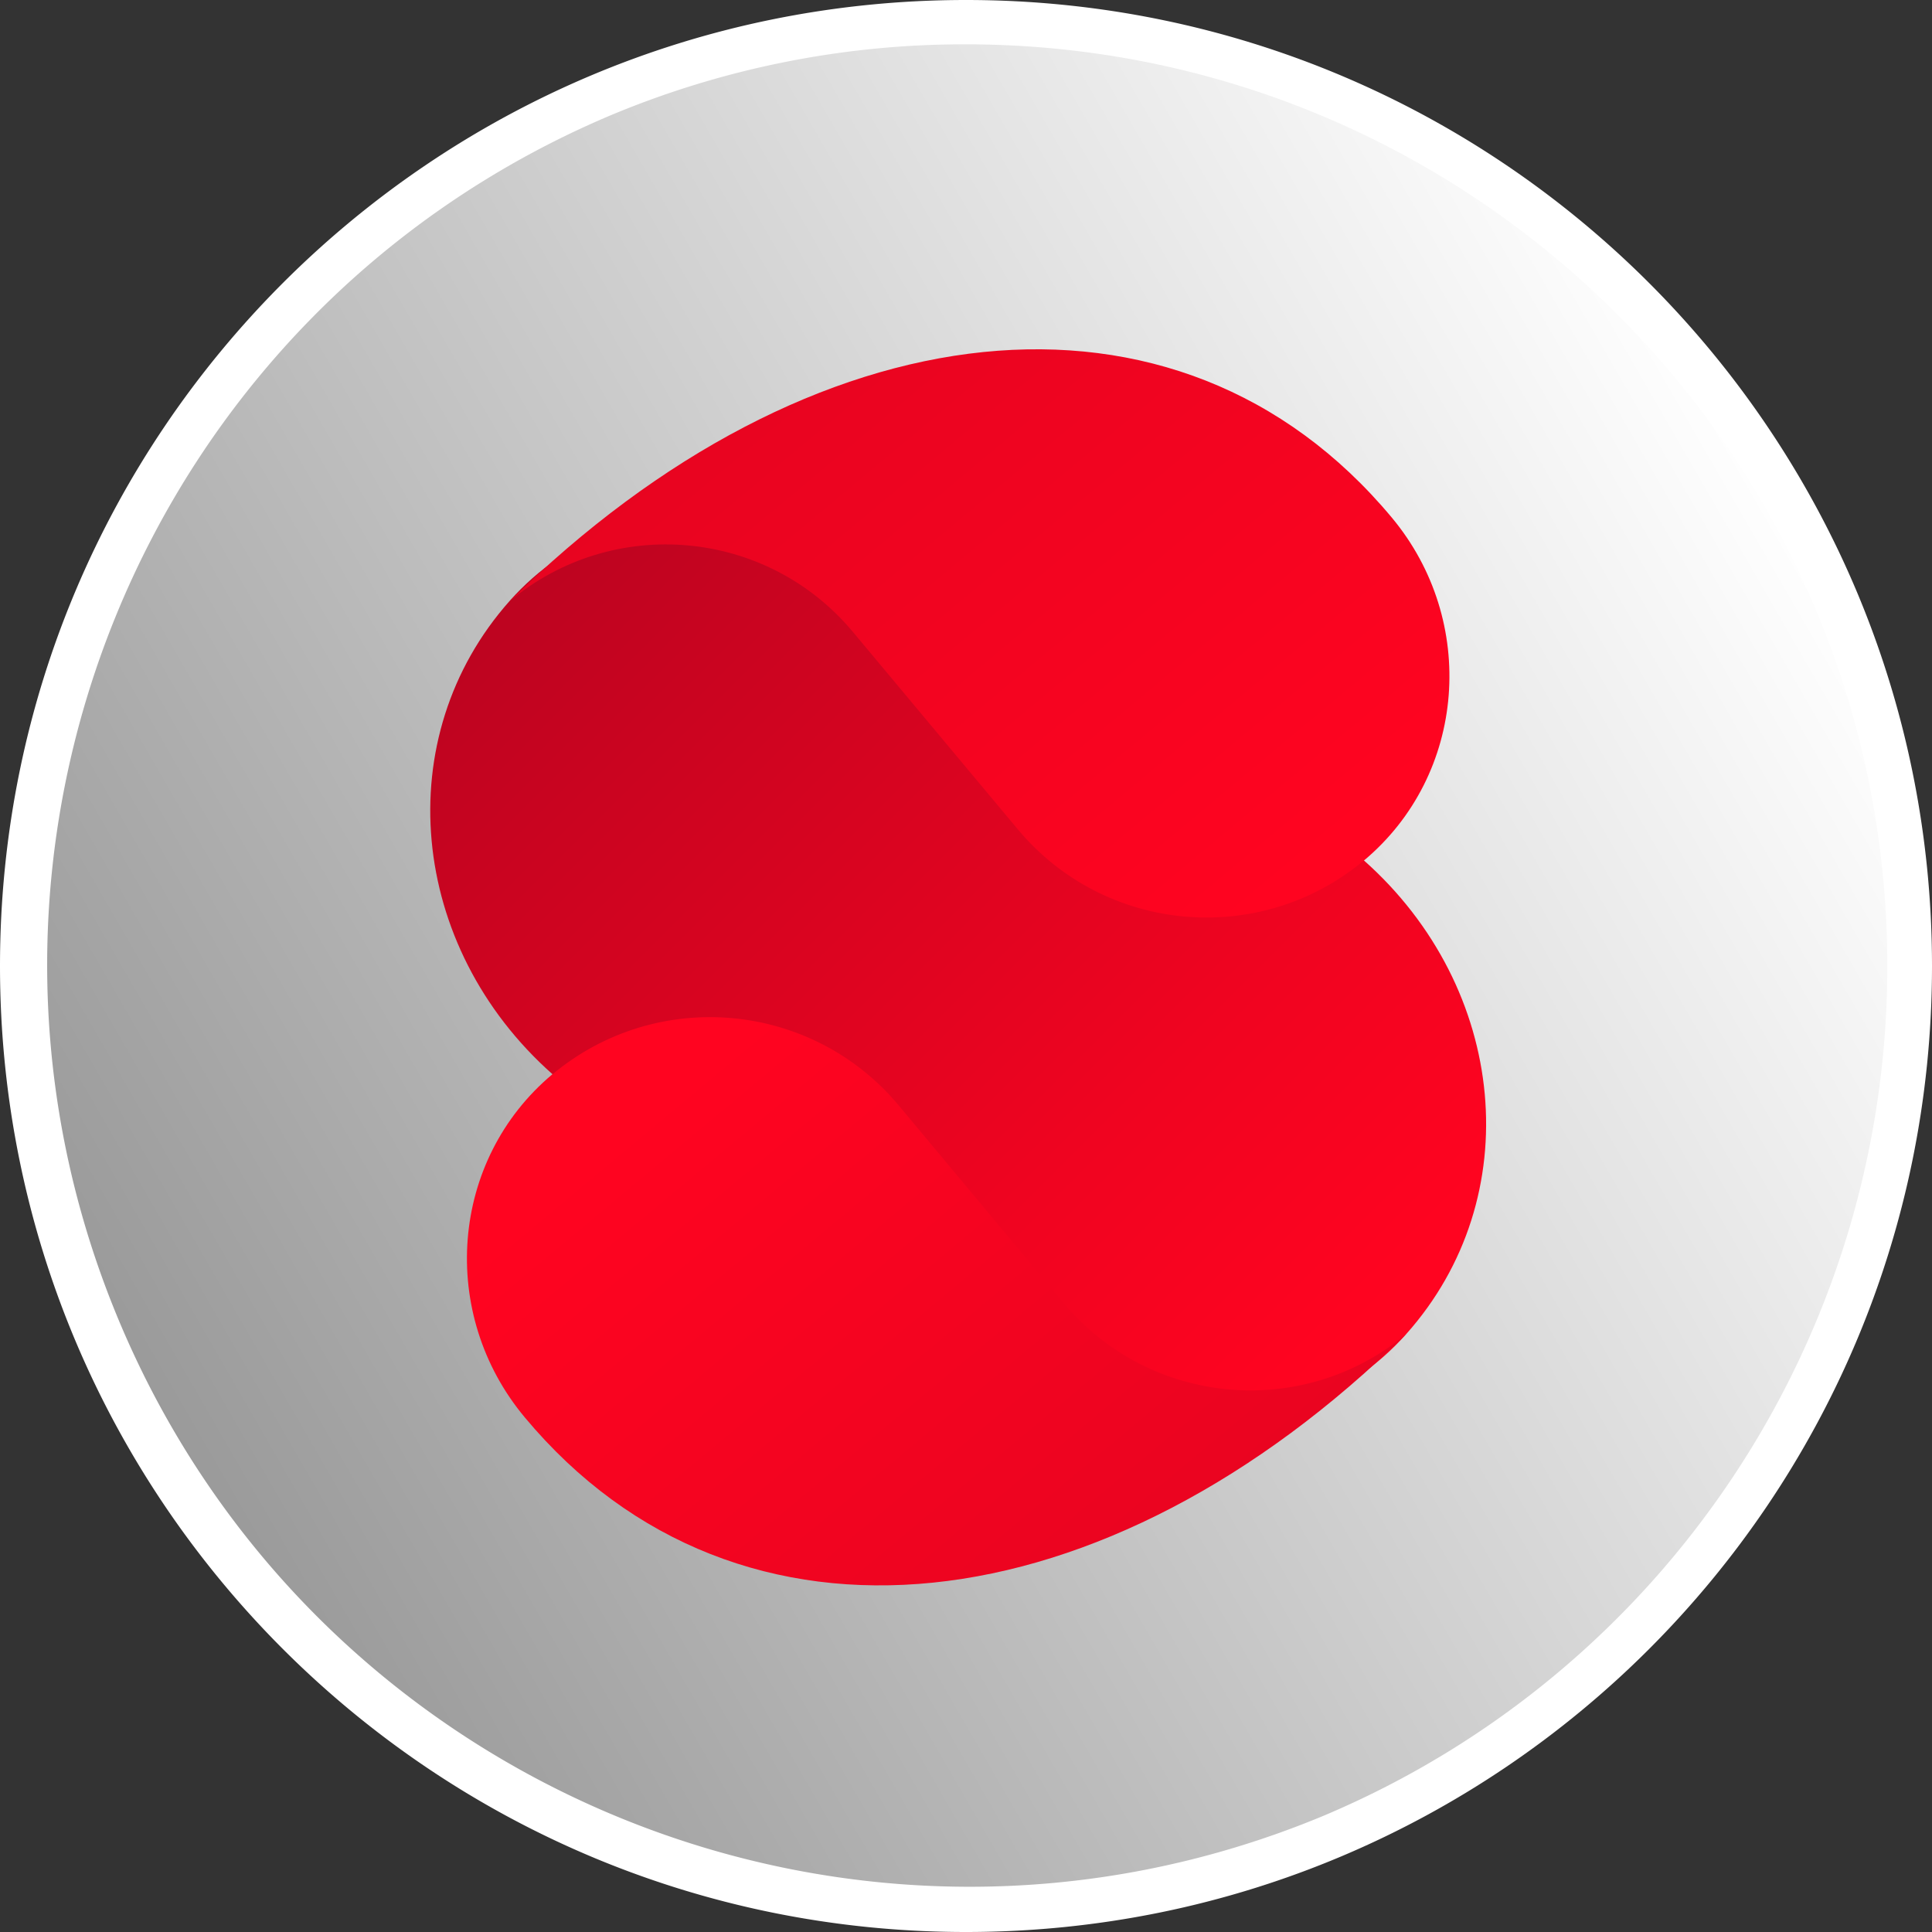 <svg xmlns="http://www.w3.org/2000/svg" xmlns:xlink="http://www.w3.org/1999/xlink" viewBox="0 0 741 741"><rect x="0" y="0" width="741" height="741" fill="#333333" stroke="none"/><defs><linearGradient id="b" x1="-85.44" x2="-712.6" y1="6629.75" y2="6267.67" gradientTransform="matrix(1 0 0 -1 769.5 6819.18)" gradientUnits="userSpaceOnUse"><stop offset="0" stop-color="#fff"/><stop offset="1" stop-color="#999"/></linearGradient><linearGradient id="c" x1="-553.57" x2="-255.72" y1="4922.53" y2="5220.38" gradientTransform="translate(769.5 -4703.02)" gradientUnits="userSpaceOnUse"><stop offset="0" stop-color="#be0420"/><stop offset=".16" stop-color="#ca0420"/><stop offset=".71" stop-color="#f00420"/><stop offset="1" stop-color="#ff0420"/></linearGradient><linearGradient id="a" x1="6579.34" x2="6776.31" y1="6180.25" y2="6377.2" gradientTransform="rotate(-174.86 3389.384 3538.553)" gradientUnits="userSpaceOnUse"><stop offset="0" stop-color="#e80420"/><stop offset="1" stop-color="#ff0420"/></linearGradient><linearGradient xlink:href="#a" id="d" x1="13.32" x2="210.29" y1="5348.54" y2="5545.5" gradientTransform="rotate(5.14 58205.816 5940.537)"/></defs><path d="M370.5 732.5C170.52 732.37 8.51 570.14 8.64 370.16 8.74 224.81 95.74 93.6 229.6 36.94c184.47-77.23 396.62 9.71 473.84 194.18 76.88 183.64-8.9 394.89-192.04 472.94a359.9 359.9 0 0 1-140.9 28.44" style="fill:url(#b)"/><path d="M370.5 17c195.29.13 353.49 158.56 353.36 353.84-.1 141.94-85.06 270.06-215.77 325.39-180.19 75.28-387.3-9.77-462.58-189.96-74.87-179.19 8.8-385.23 187.4-461.5A351.2 351.2 0 0 1 370.5 17m0-17C165.88 0 0 165.88 0 370.5S165.88 741 370.5 741 741 575.12 741 370.5 575.12 0 370.5 0" style="fill:#fff"/><path d="m523.11 330-33.92-62.85-13.05-2.6-64.79-90.22s-64.56 5.52-125 21.25c-37.45-1.68-69 10.32-90.81 34.82C149 282.7 156.65 363 211.89 412l33.92 62.91 13 2.6 64.73 90.22s64.58-5.5 125-21.25c37.45 1.68 69-10.33 90.81-34.82 46.7-52.34 39.01-132.59-16.24-181.66" style="fill:url(#c)"/><path d="M539.44 511.58c-39.58 33.05-98.46 27.76-131.51-11.82L344.72 424c-33.35-39.98-92.8-45.35-132.78-12h-.05c-39.41 33-43.75 91.95-10.62 131.62 81.98 98.32 222.93 81.38 338.17-32.04" style="fill:url(#a)"/><path d="M195.56 230.52c39.59-33.06 98.48-27.77 131.54 11.82L390.3 318c33.33 39.99 92.77 45.39 132.76 12.06h.05c39.41-33 43.75-92 10.64-131.62-82.08-98.36-222.91-81.44-338.19 32.08" style="fill:url(#d)"/></svg>